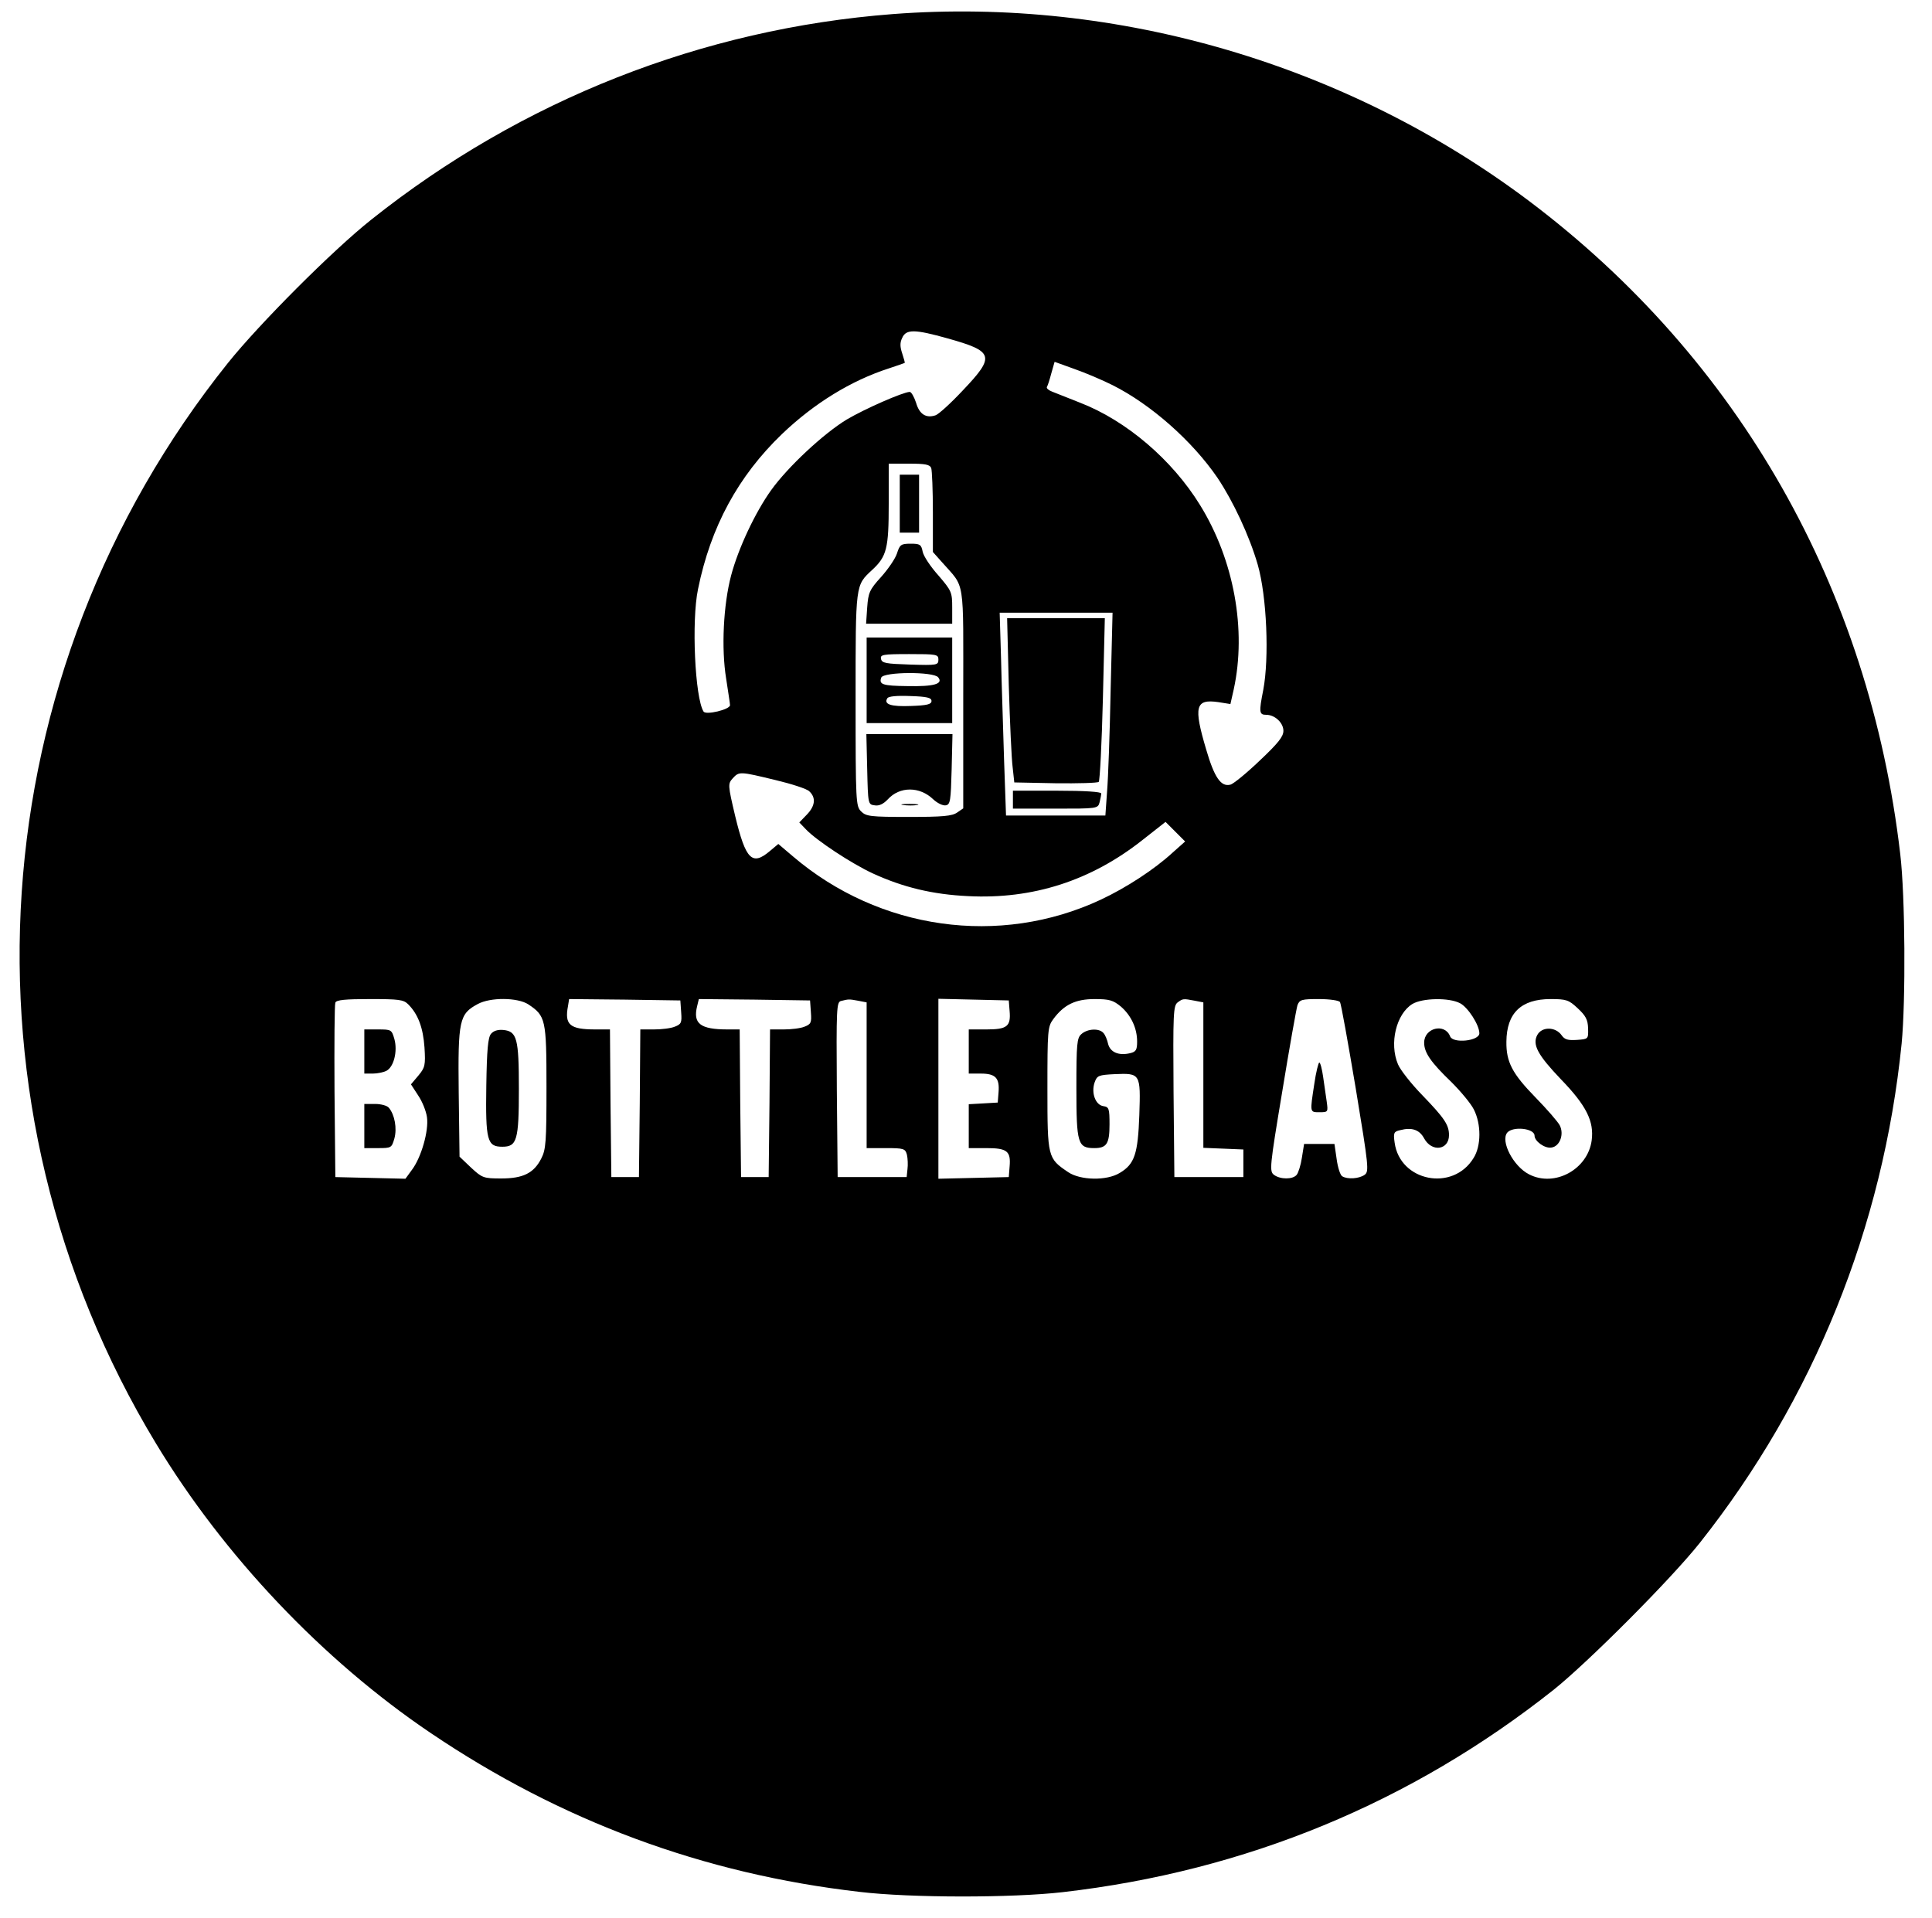  <svg version="1.0" xmlns="http://www.w3.org/2000/svg" width="700pt" height="695pt" viewBox="0 0 700 695" preserveAspectRatio="xMidYMid meet">
<g transform="translate(0,695) scale(0.1,-0.1)" fill="#000000" stroke="none">
<path d="M3235 6899 c-690 -53 -1345 -311 -1890 -745 -141 -112 -405 -377
-519 -519 -901 -1126 -1005 -2685 -261 -3915 246 -407 604 -785 995 -1049 472
-319 988 -511 1555 -576 184 -22 552 -22 735 -1 663 76 1263 324 1780 734 127
102 426 402 529 532 412 520 664 1144 731 1809 15 154 13 534 -5 686 -112 962
-584 1793 -1344 2366 -658 495 -1490 740 -2306 678z m198 -1175 c168 -47 174
-64 56 -188 -44 -47 -89 -88 -100 -91 -34 -11 -58 4 -70 46 -7 21 -17 39 -23
39 -25 -1 -162 -61 -228 -100 -84 -51 -213 -171 -274 -256 -58 -81 -119 -211
-145 -309 -28 -106 -36 -264 -18 -374 7 -47 14 -90 14 -96 0 -16 -88 -37 -96
-23 -31 50 -44 328 -20 443 46 227 146 410 304 562 117 112 251 194 387 238
30 10 56 19 58 20 1 1 -3 16 -9 34 -8 24 -9 39 0 57 14 32 46 31 164 -2z m597
-169 c140 -70 290 -203 381 -336 57 -85 116 -211 146 -315 33 -115 42 -338 20
-454 -16 -81 -15 -90 11 -90 31 0 62 -29 62 -58 0 -21 -19 -45 -87 -109 -47
-45 -95 -84 -105 -86 -34 -9 -58 25 -88 128 -46 155 -39 183 44 171 l44 -7 12
53 c47 216 1 469 -122 668 -101 164 -267 306 -435 371 -43 17 -88 35 -101 40
-13 5 -21 12 -19 17 3 4 10 26 16 49 l12 42 72 -26 c40 -14 101 -40 137 -58z
m-656 -301 c3 -9 6 -81 6 -160 l0 -144 33 -37 c85 -97 77 -47 77 -494 l0 -398
-22 -15 c-18 -13 -53 -16 -175 -16 -140 0 -155 2 -173 20 -19 19 -20 33 -20
405 0 422 -1 413 60 470 53 49 60 78 60 240 l0 145 74 0 c58 0 75 -3 80 -16z
m650 -806 c-3 -156 -9 -321 -13 -368 l-6 -85 -180 0 -180 0 -7 200 c-3 110 -9
275 -11 368 l-5 167 204 0 205 0 -7 -282z m-1216 -324 c59 -14 115 -32 124
-41 25 -23 22 -53 -9 -85 l-27 -28 24 -25 c38 -40 165 -124 243 -160 109 -50
216 -76 345 -82 234 -12 445 56 631 203 l84 66 35 -35 36 -36 -45 -40 c-65
-60 -167 -127 -261 -171 -366 -171 -802 -110 -1115 157 l-53 45 -31 -26 c-64
-54 -87 -31 -125 126 -27 114 -27 118 -9 138 23 25 25 25 153 -6z m-1329 -813
c36 -36 54 -85 59 -156 4 -65 2 -73 -22 -102 l-27 -32 26 -40 c15 -22 29 -57
32 -79 7 -50 -21 -146 -54 -190 l-24 -33 -127 3 -127 3 -3 310 c-1 170 0 315
3 322 3 10 37 13 125 13 106 0 122 -2 139 -19z m435 0 c63 -42 66 -54 66 -299
0 -200 -2 -227 -19 -260 -27 -53 -66 -72 -145 -72 -64 0 -69 2 -109 39 l-42
40 -3 233 c-3 262 2 284 69 320 46 25 144 24 183 -1z m554 -29 c3 -38 0 -43
-23 -52 -14 -6 -48 -10 -75 -10 l-50 0 -2 -267 -3 -268 -50 0 -50 0 -3 268 -2
267 -53 0 c-93 0 -112 17 -99 85 l4 25 202 -2 201 -3 3 -43z m470 0 c3 -38 0
-43 -23 -52 -14 -6 -48 -10 -75 -10 l-50 0 -2 -267 -3 -268 -50 0 -50 0 -3
268 -2 267 -44 0 c-99 0 -126 21 -110 85 l6 25 202 -2 201 -3 3 -43z m171 42
l31 -6 0 -264 0 -264 70 0 c65 0 70 -2 76 -24 3 -13 4 -37 2 -52 l-3 -29 -125
0 -125 0 -3 317 c-2 295 -1 317 15 321 28 7 29 7 62 1z m549 -37 c5 -56 -9
-67 -84 -67 l-64 0 0 -80 0 -80 44 0 c53 0 68 -16 64 -67 l-3 -38 -52 -3 -53
-3 0 -80 0 -79 64 0 c75 0 89 -11 84 -67 l-3 -38 -127 -3 -128 -3 0 326 0 326
128 -3 127 -3 3 -38z m403 16 c37 -32 59 -78 59 -127 0 -30 -4 -37 -25 -42
-41 -10 -72 3 -80 33 -3 15 -11 34 -17 40 -15 18 -58 16 -80 -4 -16 -14 -18
-34 -18 -196 0 -201 5 -217 65 -217 45 0 55 16 55 86 0 57 -2 63 -22 66 -29 4
-45 48 -32 86 9 25 14 27 73 30 93 4 94 2 89 -148 -5 -141 -17 -178 -71 -210
-47 -29 -143 -27 -187 3 -74 50 -75 53 -75 302 0 211 1 225 21 252 39 53 81
73 150 73 53 0 67 -4 95 -27z m268 21 l31 -6 0 -264 0 -263 73 -3 72 -3 0 -50
0 -50 -125 0 -125 0 -3 310 c-2 283 -1 311 15 323 19 14 20 14 62 6z m526 -5
c4 -5 29 -146 57 -312 47 -285 49 -302 32 -314 -20 -14 -62 -17 -81 -5 -7 4
-16 32 -20 62 l-8 55 -55 0 -55 0 -8 -50 c-4 -27 -13 -55 -19 -62 -14 -17 -59
-17 -82 0 -17 13 -16 27 30 303 26 159 51 299 55 312 8 20 15 22 78 22 38 0
73 -5 76 -11z m435 -4 c29 -15 70 -79 70 -109 0 -28 -96 -38 -106 -11 -19 49
-94 31 -94 -23 0 -36 24 -71 99 -143 33 -33 70 -77 81 -99 27 -53 27 -132 -1
-176 -75 -123 -267 -85 -286 56 -5 35 -3 40 20 45 42 11 70 2 87 -30 28 -51
90 -42 90 12 0 37 -16 61 -96 144 -41 42 -81 93 -89 113 -32 76 -6 182 52 218
36 22 133 24 173 3z m426 -18 c29 -27 37 -41 38 -73 1 -39 1 -39 -41 -42 -32
-2 -44 1 -55 17 -22 31 -71 32 -88 1 -19 -35 2 -73 85 -160 93 -96 121 -153
112 -222 -14 -105 -134 -171 -227 -123 -57 29 -104 120 -79 151 20 24 99 16
99 -11 0 -20 37 -47 61 -43 31 4 47 49 30 81 -7 13 -46 58 -87 100 -85 87
-107 129 -106 203 1 103 53 154 160 154 57 0 66 -3 98 -33z"></path>
<path d="M3260 5125 l0 -105 35 0 35 0 0 105 0 105 -35 0 -35 0 0 -105z"></path>
<path d="M3250 4945 c-6 -19 -32 -57 -58 -86 -42 -46 -46 -57 -50 -110 l-4
-59 156 0 156 0 0 58 c0 56 -2 61 -50 117 -28 31 -54 70 -57 86 -5 26 -10 29
-43 29 -35 0 -40 -3 -50 -35z"></path>
<path d="M3140 4485 l0 -155 155 0 155 0 0 155 0 155 -155 0 -155 0 0 -155z
m260 75 c0 -20 -5 -21 -102 -18 -89 3 -103 5 -106 21 -3 15 7 17 102 17 100 0
106 -1 106 -20z m-1 -64 c20 -24 -15 -34 -111 -32 -91 1 -104 6 -95 31 9 21
189 22 206 1z m-24 -86 c0 -12 -16 -16 -74 -18 -73 -3 -100 6 -86 28 4 7 34
10 83 8 61 -2 77 -6 77 -18z"></path>
<path d="M3142 4163 c3 -126 3 -128 27 -131 16 -3 32 5 48 22 43 47 115 47
164 0 15 -14 35 -24 46 -22 16 3 18 16 21 131 l3 127 -156 0 -156 0 3 -127z"></path>
<path d="M3273 4033 c15 -2 37 -2 50 0 12 2 0 4 -28 4 -27 0 -38 -2 -22 -4z"></path>
<path d="M3655 4468 c4 -134 10 -268 14 -298 l6 -55 149 -3 c82 -1 153 1 157
5 4 5 11 140 15 301 l7 292 -177 0 -177 0 6 -242z"></path>
<path d="M3670 4053 l0 -33 154 0 c151 0 154 0 160 23 3 12 6 27 6 32 0 6 -60
10 -160 10 l-160 0 0 -32z"></path>
<path d="M1320 3140 l0 -80 31 0 c17 0 39 5 49 10 27 14 41 71 29 115 -10 34
-11 35 -59 35 l-50 0 0 -80z"></path>
<path d="M1320 2870 l0 -80 50 0 c48 0 49 1 59 35 10 37 1 86 -20 111 -6 8
-29 14 -50 14 l-39 0 0 -80z"></path>
<path d="M1779 3204 c-11 -13 -15 -58 -17 -188 -3 -199 3 -221 58 -221 53 0
60 23 60 210 0 182 -7 208 -56 213 -20 2 -36 -3 -45 -14z"></path>
<path d="M4762 3023 c-16 -105 -17 -103 19 -103 31 0 31 1 26 38 -3 20 -9 61
-13 90 -4 28 -10 52 -14 52 -3 0 -12 -35 -18 -77z"></path>
</g>
</svg>